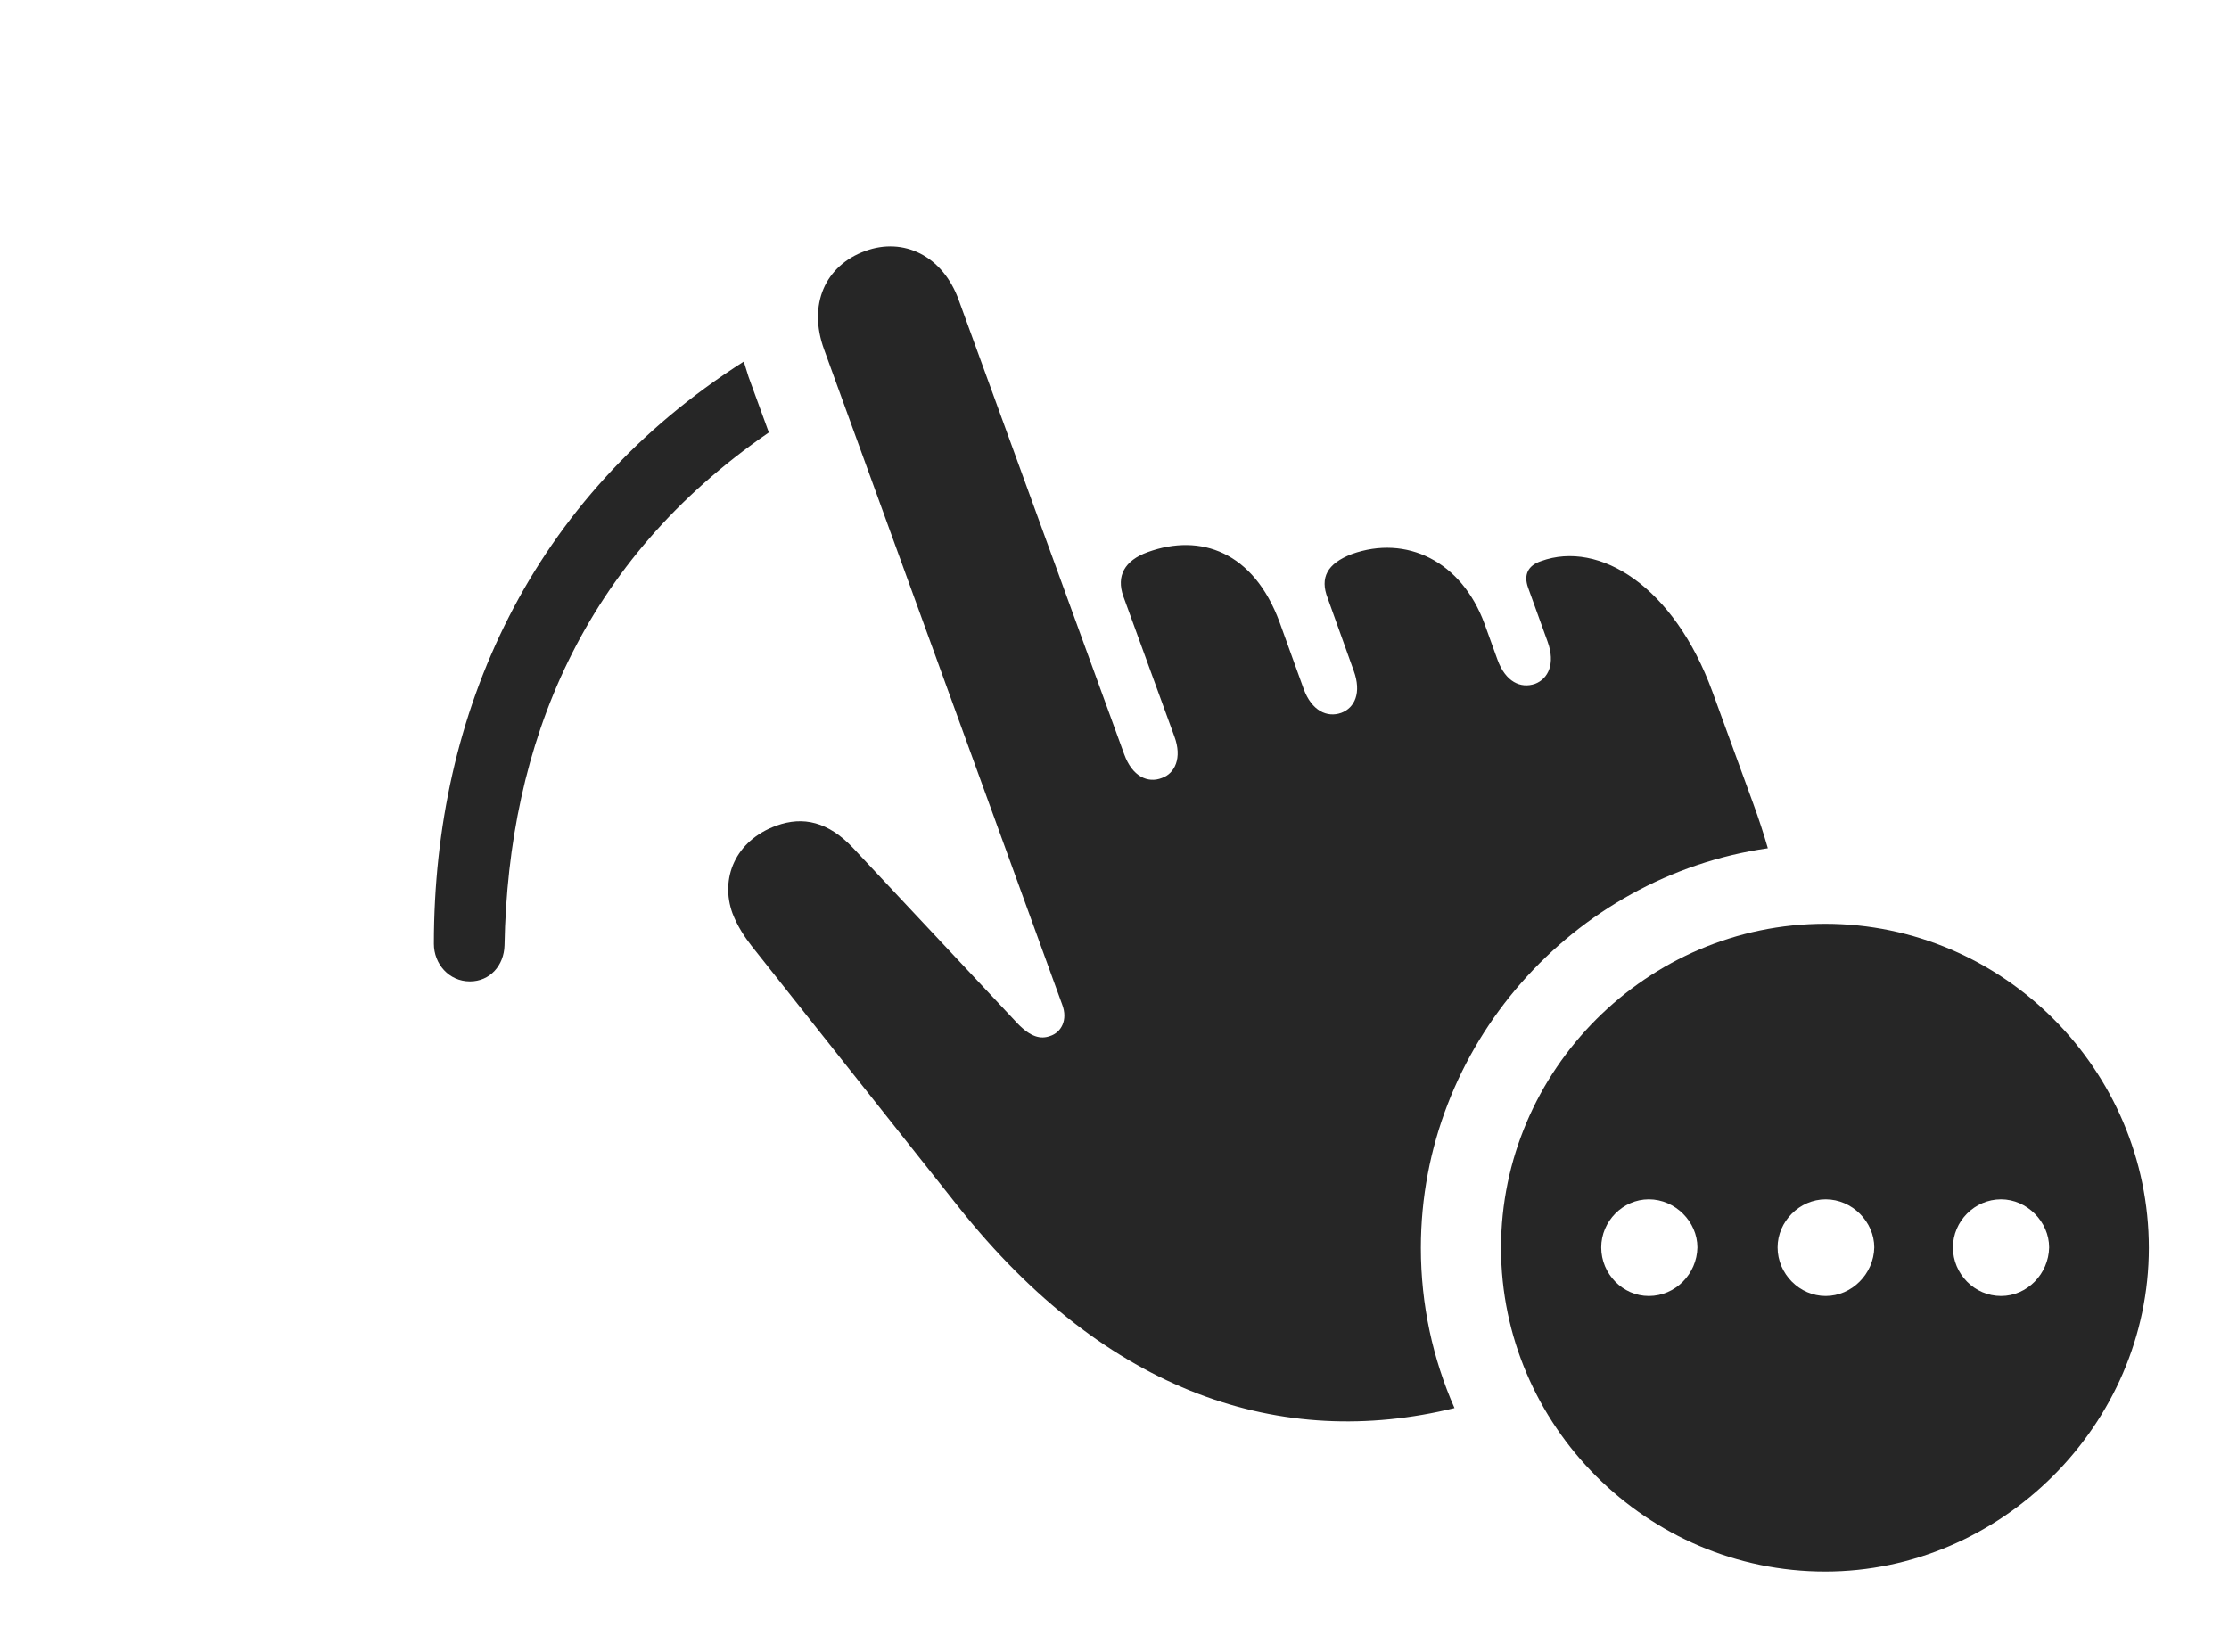 <?xml version="1.0" encoding="UTF-8"?>
<!--Generator: Apple Native CoreSVG 326-->
<!DOCTYPE svg
PUBLIC "-//W3C//DTD SVG 1.1//EN"
       "http://www.w3.org/Graphics/SVG/1.1/DTD/svg11.dtd">
<svg version="1.1" xmlns="http://www.w3.org/2000/svg" xmlns:xlink="http://www.w3.org/1999/xlink" viewBox="0 0 1112.25 824.25">
 <g>
  <rect height="824.25" opacity="0" width="1112.25" x="0" y="0"/>
  <path d="M373.5 188L383.651 215.815C290.927 279.531 253.578 370.73 251.75 471.75C251.5 481.75 244.5 489.75 234.5 489.75C224 489.75 216.5 481 216.5 471C216.5 355.401 264.884 248.158 371.145 180.424Z" fill="black" fill-opacity="0.85"/>
  <path d="M478.5 150L561 376.5C565 387.5 572.75 391 579.75 388.25C586.25 386 590 378.25 586 367.5L560.5 297.5C557 287.5 561 279.75 572.75 275.5C599 266 625.5 275.25 638.5 310.5L650.5 343.75C654.5 354.75 662.25 358.25 669.25 355.75C676 353.25 679.5 345.75 675.5 334.75L662.5 298.5C658.5 288.25 662.25 281.25 674.5 276.5C701.75 266.75 729.25 280 740.75 311.25L747.25 329.25C751.25 340.25 758.75 343.75 766 341.25C772.5 338.75 776.25 331.25 772.25 320.25L762.5 293.25C760.25 287 762.25 282.25 769 280C798 269.5 835.25 292.5 854.5 345.25L874.75 400.75C877.533 408.395 880.039 415.934 882.14 423.312C784.893 437.214 709 521.977 709 622.75C709 651.111 714.968 678.161 725.78 702.671C639.759 723.774 552.574 695.776 478.25 602.25L375 472C371.5 467.5 368 462.25 365.5 455.75C359.25 438.5 366.75 419.5 387.5 412C400.75 407.25 413.25 410 425.75 423.25L507.75 510.75C514.25 517.5 519.25 518.75 524 517C529.5 515.25 533 509 530 501.25L411.25 174.5C403 152 411.75 132.5 431.75 125.25C450.75 118.25 470.5 127.5 478.5 150Z" fill="black" fill-opacity="0.85"/>
  <path d="M1072.25 622.75C1072.25 711 998.5 784.25 910.75 784.25C822 784.25 749 711.5 749 622.75C749 534 822 461 910.75 461C999.5 461 1072.25 534 1072.25 622.75ZM799 622.5C799 635.75 809.75 646.75 822.75 646.75C836 646.75 846.75 635.75 847 622.5C847 609.75 836 598.5 822.75 598.5C809.75 598.5 799 609.5 799 622.5ZM887 622.5C887 635.75 898 646.75 911 646.75C924 646.75 935 635.75 935.25 622.5C935.25 609.75 924.25 598.5 911 598.5C898 598.5 887 609.5 887 622.5ZM974.5 622.5C974.5 635.75 985.25 646.75 998.5 646.75C1011.5 646.75 1022.25 635.75 1022.5 622.5C1022.5 609.75 1011.5 598.5 998.5 598.5C985.25 598.5 974.5 609.5 974.5 622.5Z" fill="black" fill-opacity="0.85"/>
 </g>
</svg>
